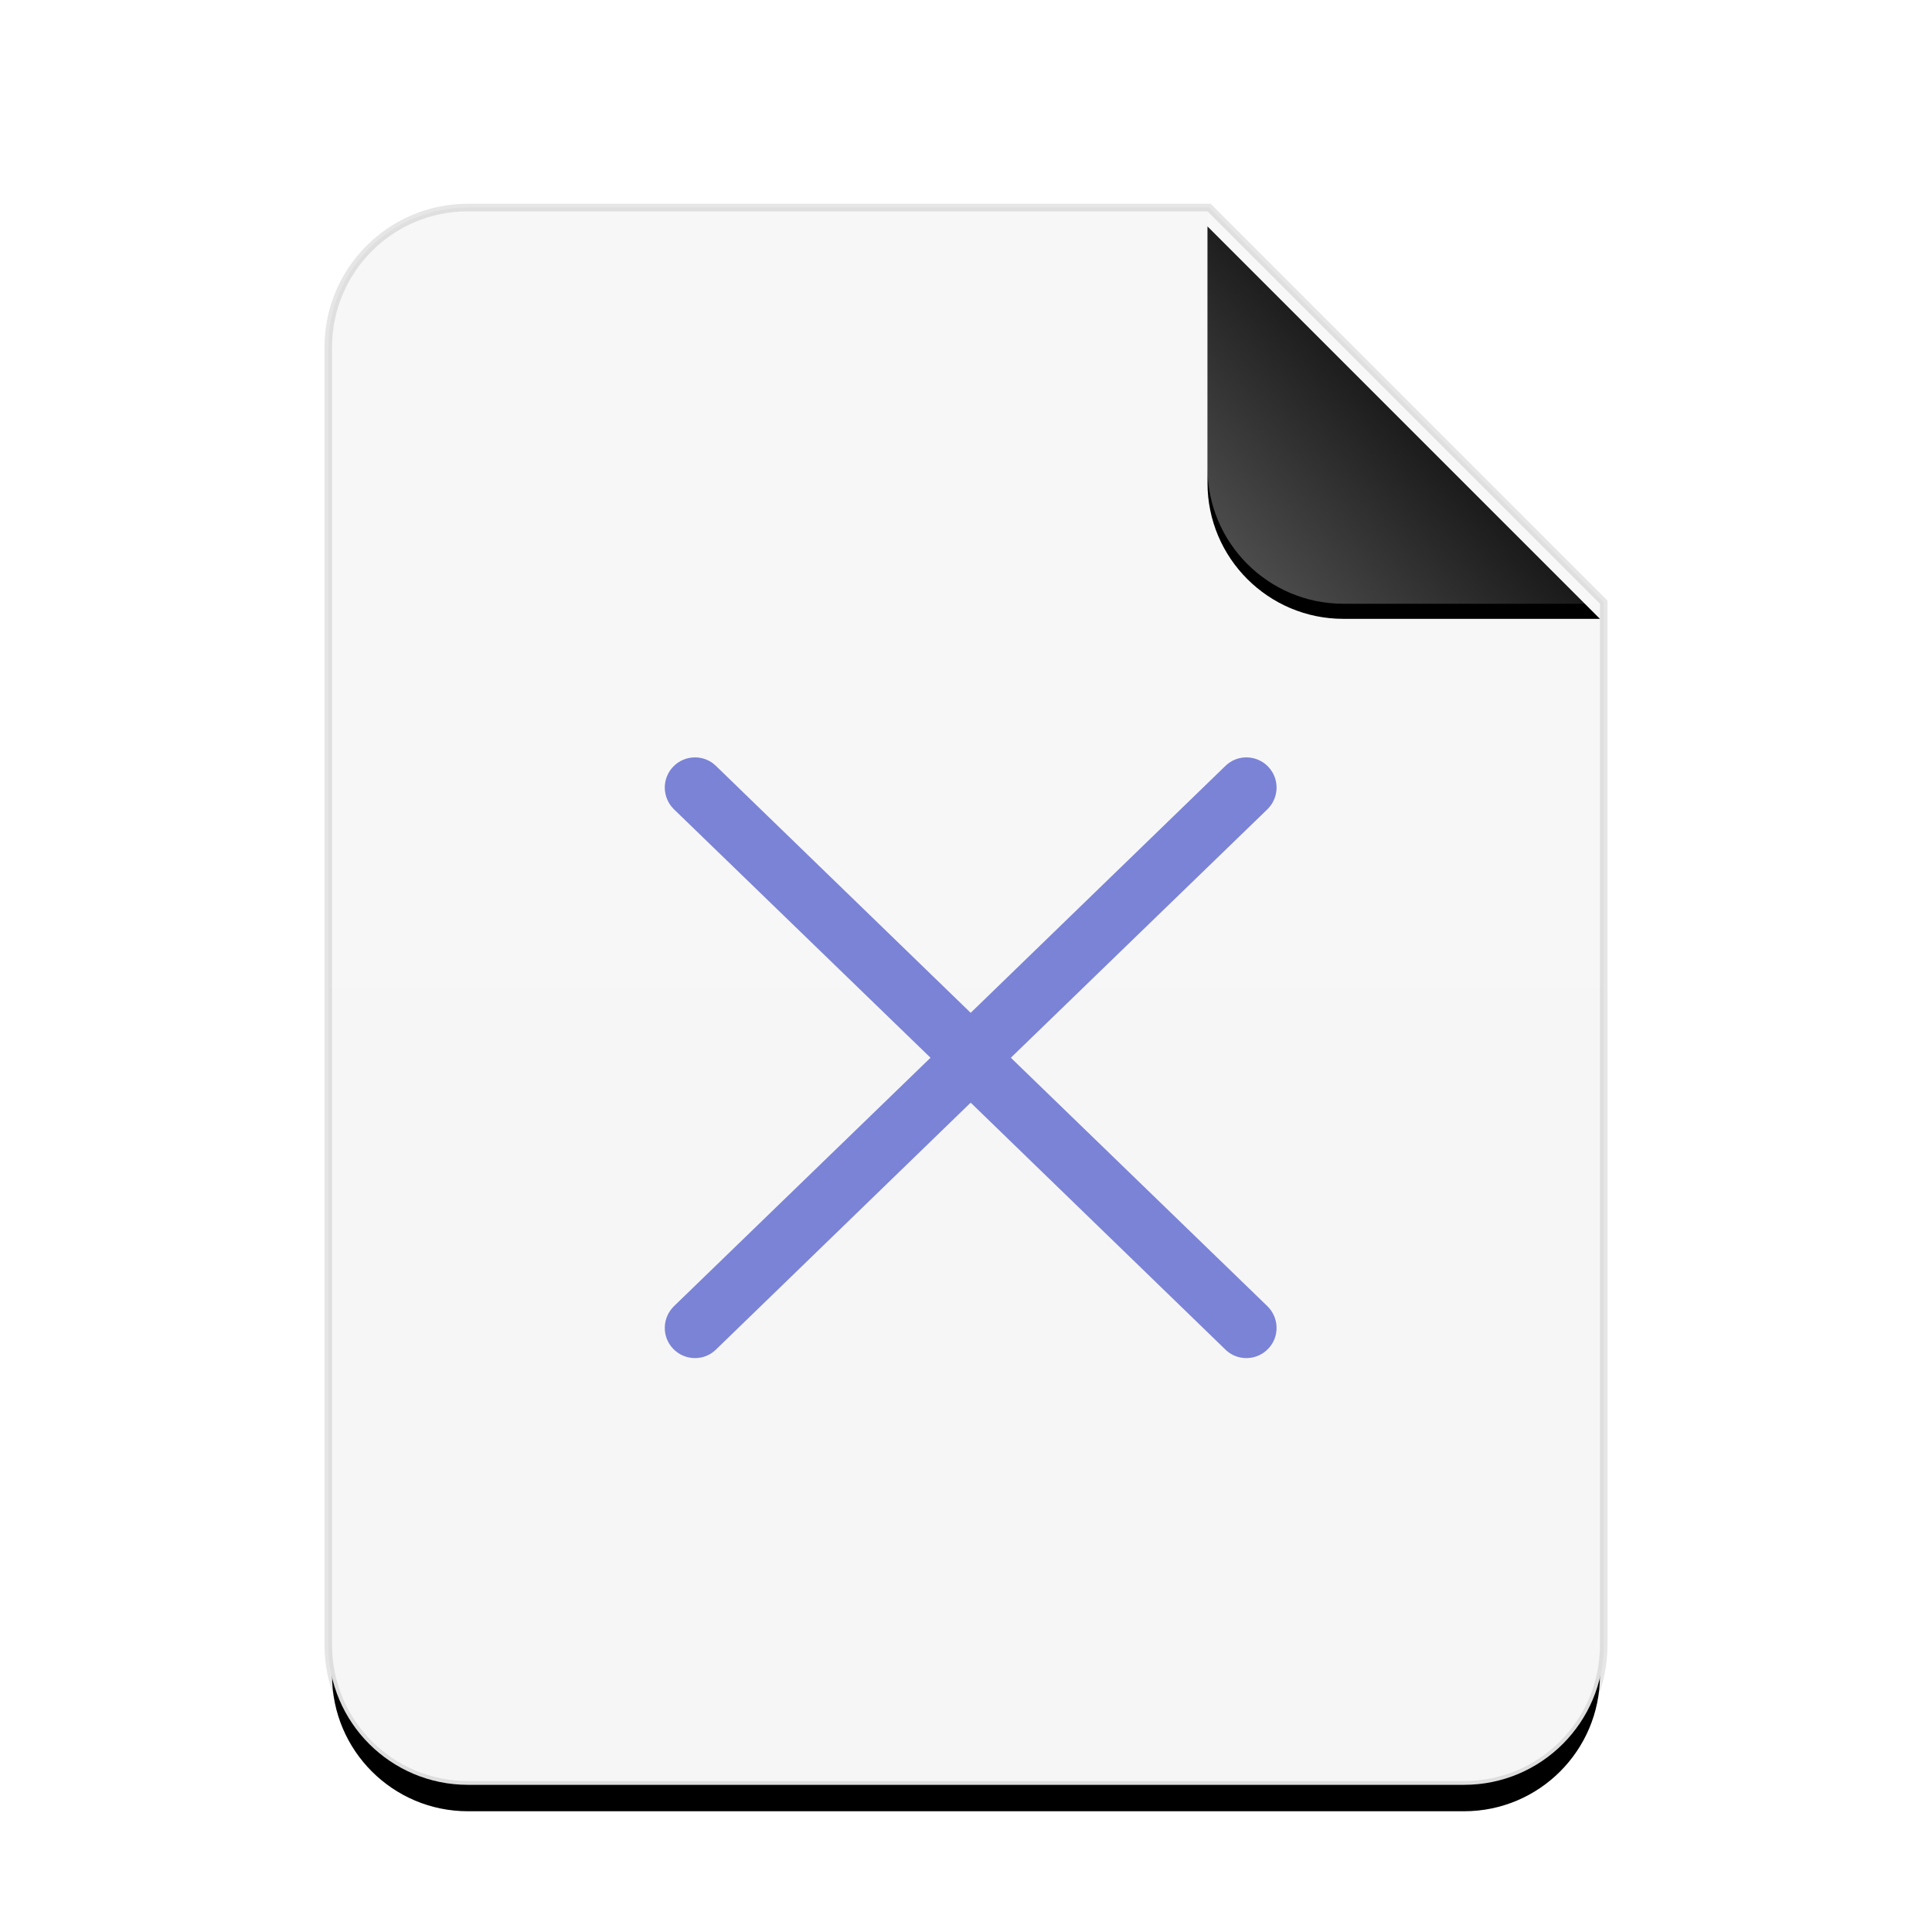 <?xml version="1.0" encoding="UTF-8" standalone="no"?>
<svg
   xmlns:dc="http://purl.org/dc/elements/1.1/"
   xmlns:cc="http://creativecommons.org/ns#"
   xmlns:rdf="http://www.w3.org/1999/02/22-rdf-syntax-ns#"
   xmlns:svg="http://www.w3.org/2000/svg"
   xmlns="http://www.w3.org/2000/svg"
   xmlns:xlink="http://www.w3.org/1999/xlink"
   xmlns:sodipodi="http://sodipodi.sourceforge.net/DTD/sodipodi-0.dtd"
   xmlns:inkscape="http://www.inkscape.org/namespaces/inkscape"
   width="512"
   height="512"
   viewBox="0 0 512 512"
   version="1.1"
   id="svg50"
   sodipodi:docname="xoj.svg"
   inkscape:version="0.92.5 (2060ec1f9f, 2020-04-08)">
  <sodipodi:namedview
     pagecolor="#ffffff"
     bordercolor="#666666"
     borderopacity="1"
     objecttolerance="10"
     gridtolerance="10"
     guidetolerance="10"
     inkscape:pageopacity="0"
     inkscape:pageshadow="2"
     inkscape:window-width="1908"
     inkscape:window-height="1031"
     id="namedview52"
     showgrid="false"
     inkscape:zoom="1.2425352"
     inkscape:cx="73.846184"
     inkscape:cy="338.6604"
     inkscape:window-x="1924"
     inkscape:window-y="8"
     inkscape:window-maximized="0"
     inkscape:current-layer="svg50" />
  <defs
     id="defs34">
    <linearGradient
       id="text-x-changelog-c"
       x1="50%"
       x2="50%"
       y1="0%"
       y2="98.947%">
      <stop
         offset="0%"
         stop-color="#F7F7F7"
         id="stop2" />
      <stop
         offset="100%"
         stop-color="#F6F6F6"
         id="stop4" />
    </linearGradient>
    <path
       id="text-x-changelog-b"
       d="M232,0 L336,104 L336,380 C336,399.882 319.882,416 300,416 L36,416 C16.118,416 2.4348735e-15,399.882 0,380 L0,36 C-2.4348735e-15,16.118 16.118,3.65231026e-15 36,0 L232,0 Z" />
    <filter
       id="text-x-changelog-a"
       width="128.6%"
       height="123.1%"
       x="-14.3%"
       y="-9.6%"
       filterUnits="objectBoundingBox">
      <feMorphology
         in="SourceAlpha"
         operator="dilate"
         radius="2"
         result="shadowSpreadOuter1"
         id="feMorphology8" />
      <feOffset
         dy="8"
         in="shadowSpreadOuter1"
         result="shadowOffsetOuter1"
         id="feOffset10" />
      <feGaussianBlur
         in="shadowOffsetOuter1"
         result="shadowBlurOuter1"
         stdDeviation="14"
         id="feGaussianBlur12" />
      <feComposite
         in="shadowBlurOuter1"
         in2="SourceAlpha"
         operator="out"
         result="shadowBlurOuter1"
         id="feComposite14" />
      <feColorMatrix
         in="shadowBlurOuter1"
         values="0 0 0 0 0   0 0 0 0 0   0 0 0 0 0  0 0 0 0.1 0"
         id="feColorMatrix16" />
    </filter>
    <linearGradient
       id="text-x-changelog-f"
       x1="50%"
       x2="7.994%"
       y1="50%"
       y2="88.893%">
      <stop
         offset="0%"
         stop-color="#FFF"
         stop-opacity=".1"
         id="stop19" />
      <stop
         offset="100%"
         stop-color="#FFF"
         stop-opacity=".3"
         id="stop21" />
    </linearGradient>
    <path
       id="text-x-changelog-e"
       d="M232,0 L336,104 L268,104 C248.118,104 232,87.882 232,68 L232,0 Z" />
    <filter
       id="text-x-changelog-d"
       width="126.9%"
       height="126.9%"
       x="-13.5%"
       y="-9.6%"
       filterUnits="objectBoundingBox">
      <feOffset
         dy="4"
         in="SourceAlpha"
         result="shadowOffsetOuter1"
         id="feOffset25" />
      <feGaussianBlur
         in="shadowOffsetOuter1"
         result="shadowBlurOuter1"
         stdDeviation="4"
         id="feGaussianBlur27" />
      <feComposite
         in="shadowBlurOuter1"
         in2="SourceAlpha"
         operator="out"
         result="shadowBlurOuter1"
         id="feComposite29" />
      <feColorMatrix
         in="shadowBlurOuter1"
         values="0 0 0 0 0   0 0 0 0 0   0 0 0 0 0  0 0 0 0.05 0"
         id="feColorMatrix31" />
    </filter>
  </defs>
  <g
     fill="none"
     fill-rule="evenodd"
     id="g48">
    <g
       transform="translate(88 56)"
       id="g44">
      <use
         fill="#000"
         filter="url(#text-x-changelog-a)"
         xlink:href="#text-x-changelog-b"
         id="use36" />
      <path
         fill="url(#text-x-changelog-c)"
         stroke="#000"
         stroke-opacity=".1"
         stroke-width="2"
         d="M232.414,-1 L337,103.586 L337,380 C337,400.435 320.435,417 300,417 L36,417 C15.565,417 -1,400.435 -1,380 L-1,36 C-1,15.565 15.565,-1 36,-1 L232.414,-1 Z"
         id="path38" />
      <use
         fill="#000"
         filter="url(#text-x-changelog-d)"
         xlink:href="#text-x-changelog-e"
         id="use40" />
      <use
         fill="url(#text-x-changelog-f)"
         xlink:href="#text-x-changelog-e"
         id="use42" />
    </g>
  </g>
  <path
     d="m 257.24,270.004 c -3.316,-3.211 -8.362,-2.625 -11.646,0.618 0,0 25.392,28.17 6.605,16.708 l 72.58,70.353 c 3.172,3.075 8.255,2.946 11.311,-0.245 3.056,-3.191 2.929,-8.237 -0.245,-11.311 z"
     id="path46-3"
     inkscape:connector-curvature="0"
     style="fill:#7b83d6;fill-rule:nonzero"
     sodipodi:nodetypes="sccssss" />
  <path
     d="m 257.24,290.621 c -3.316,3.211 -8.362,2.625 -11.646,-0.618 0,0 25.392,-28.17 6.605,-16.708 l 72.58,-70.353 c 3.172,-3.075 8.255,-2.946 11.311,0.245 3.056,3.191 2.929,8.237 -0.245,11.311 z"
     id="path46-3-7"
     inkscape:connector-curvature="0"
     style="fill:#7b83d6;fill-rule:nonzero"
     sodipodi:nodetypes="sccssss" />
  <path
     d="m 257.24,270.004 c 3.316,-3.211 8.362,-2.625 11.646,0.618 0,0 -25.392,28.17 -6.605,16.708 l -72.58,70.353 c -3.172,3.075 -8.255,2.946 -11.311,-0.245 -3.056,-3.191 -2.929,-8.237 0.245,-11.311 z"
     id="path46-3-5"
     inkscape:connector-curvature="0"
     style="fill:#7b83d6;fill-rule:nonzero"
     sodipodi:nodetypes="sccssss" />
  <path
     d="m 257.24,290.621 c 3.316,3.211 8.362,2.625 11.646,-0.618 0,0 -25.392,-28.17 -6.605,-16.708 l -72.58,-70.353 c -3.172,-3.075 -8.255,-2.946 -11.311,0.245 -3.056,3.191 -2.929,8.237 0.245,11.311 z"
     id="path46-3-7-3"
     inkscape:connector-curvature="0"
     style="fill:#7b83d6;fill-rule:nonzero"
     sodipodi:nodetypes="sccssss" />
</svg>
